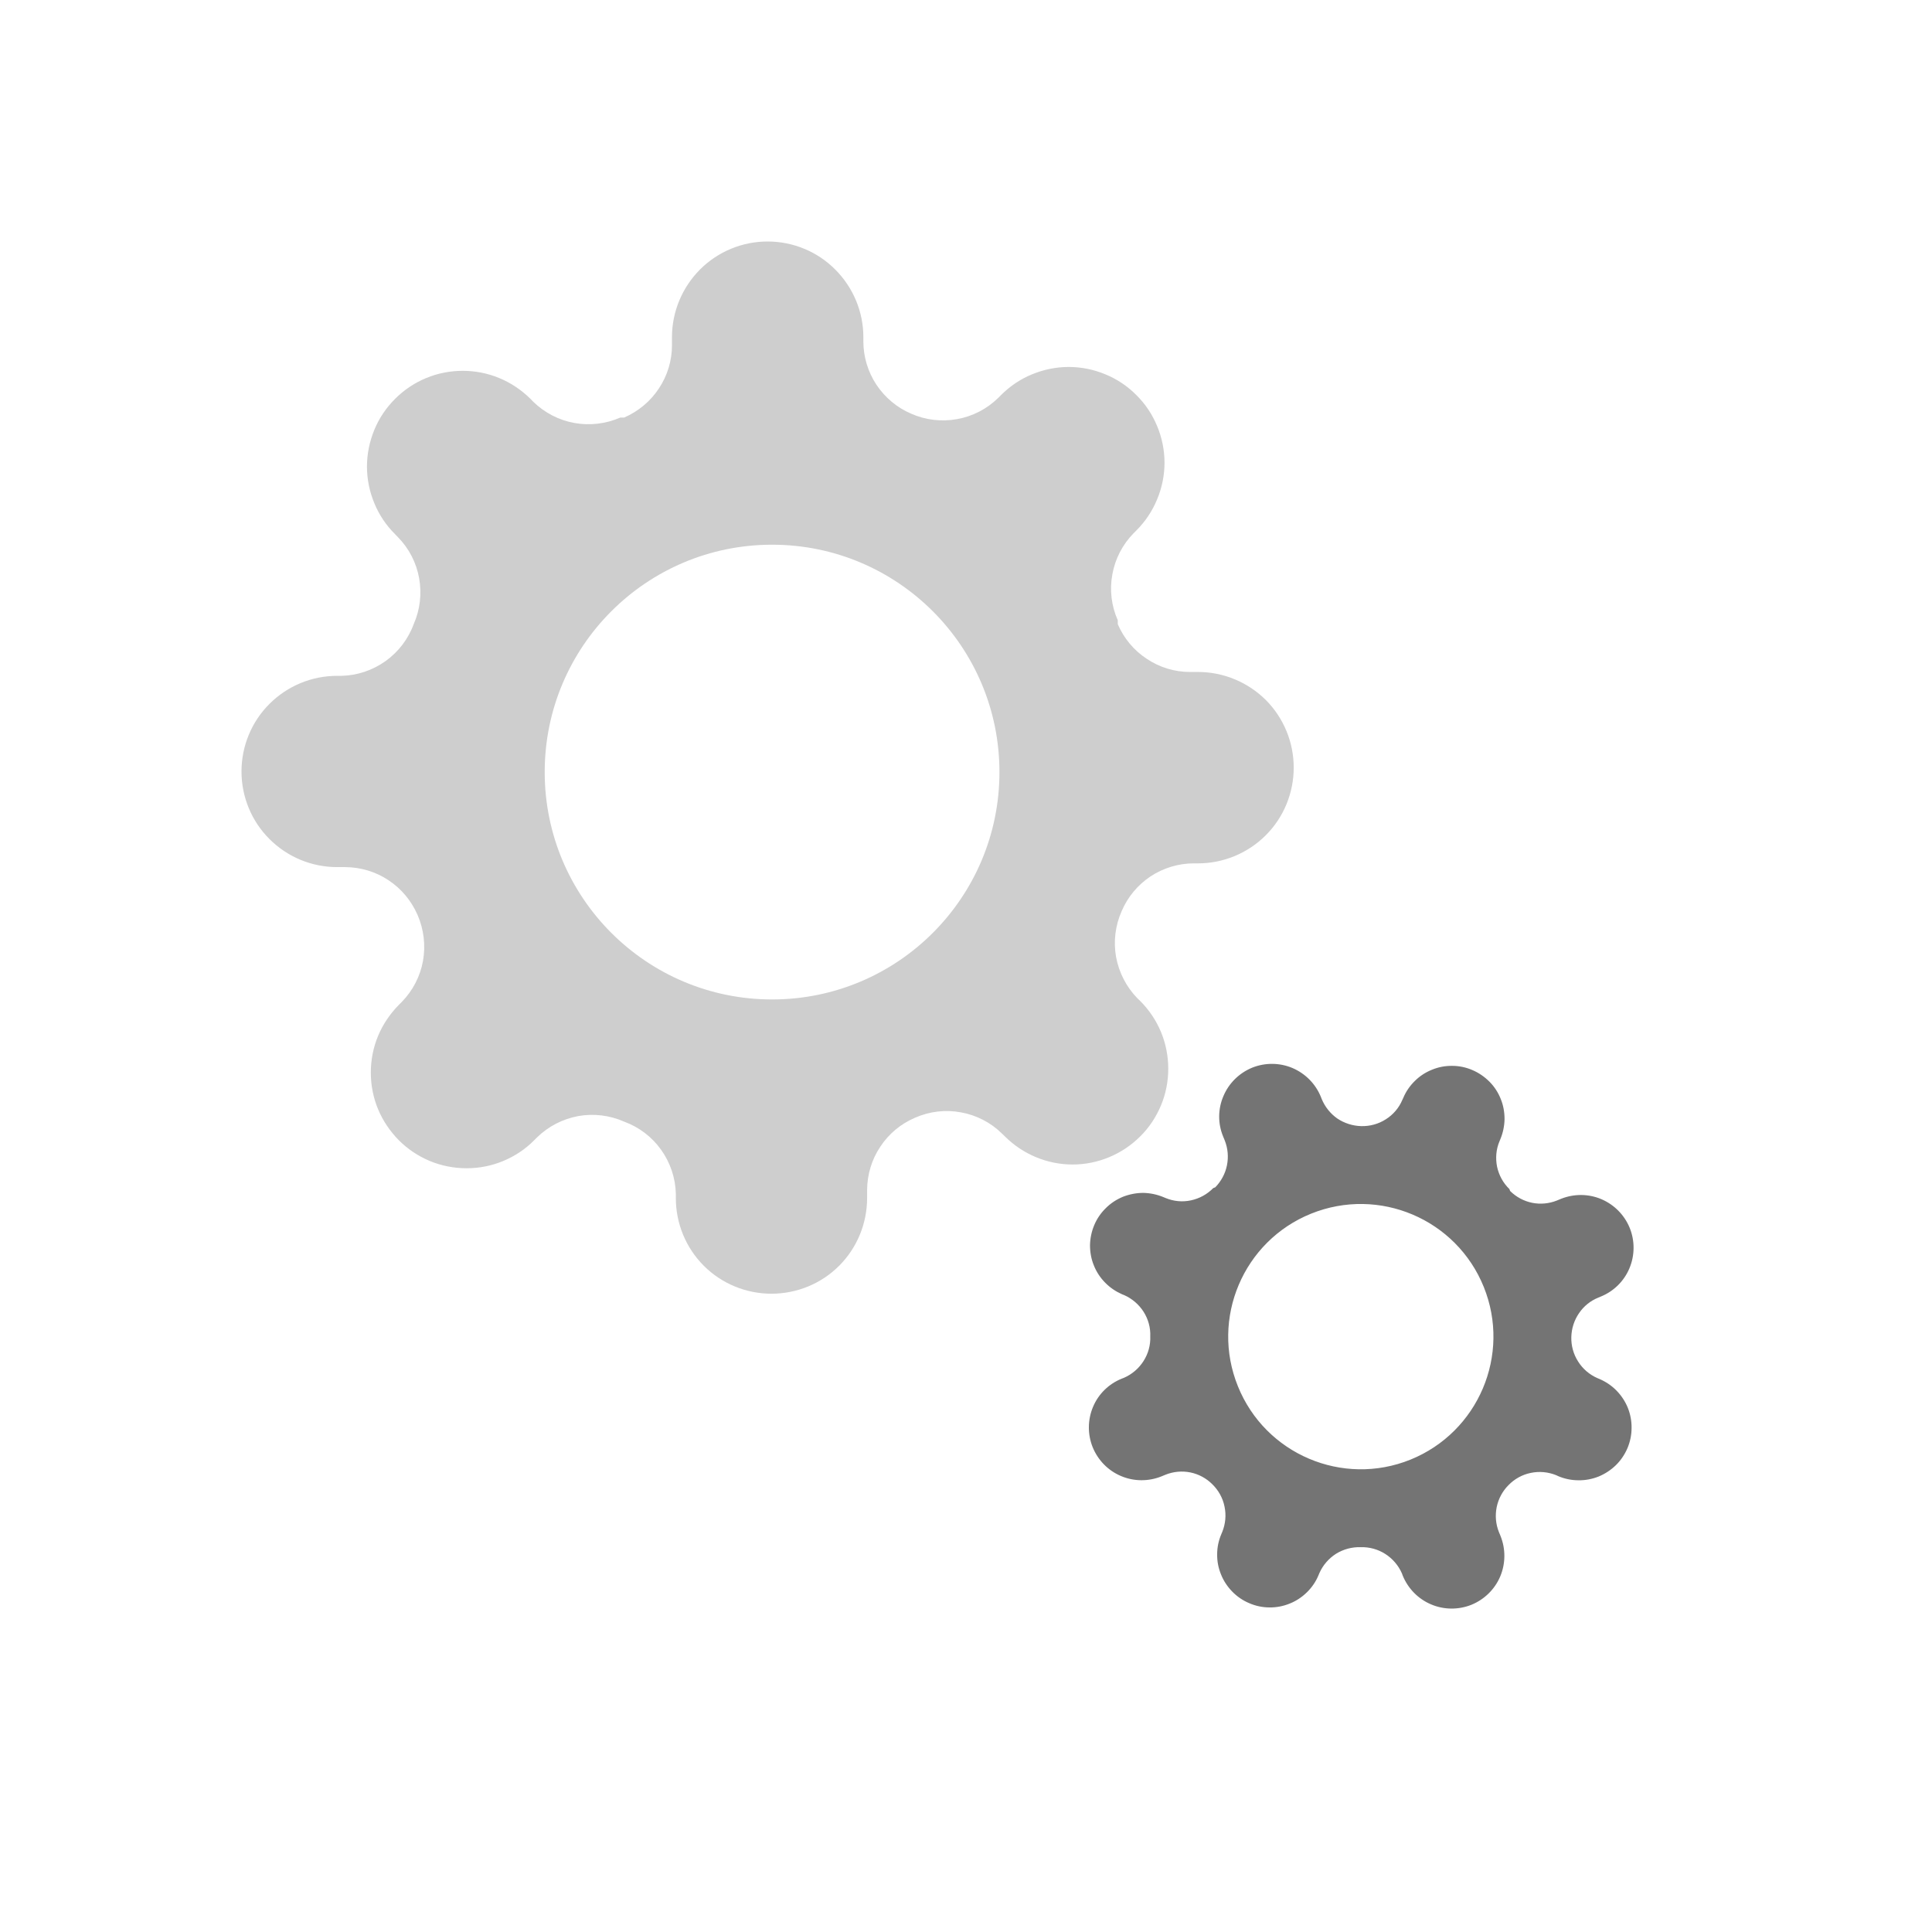 <?xml version="1.0" encoding="UTF-8" standalone="no"?>
<!DOCTYPE svg PUBLIC "-//W3C//DTD SVG 1.1//EN" "http://www.w3.org/Graphics/SVG/1.1/DTD/svg11.dtd">
<svg width="100%" height="100%" viewBox="0 0 16 16" version="1.1" xmlns="http://www.w3.org/2000/svg" xmlns:xlink="http://www.w3.org/1999/xlink" xml:space="preserve" xmlns:serif="http://www.serif.com/" style="fill-rule:evenodd;clip-rule:evenodd;stroke-linejoin:round;stroke-miterlimit:2;">
    <g id="settings">
        <g id="Group">
            <path id="Subtract" d="M9.243,7.926C9.22,7.798 9.236,7.665 9.289,7.546C9.339,7.428 9.422,7.329 9.528,7.258C9.635,7.188 9.759,7.15 9.887,7.15L9.922,7.15C10.132,7.15 10.334,7.066 10.483,6.917C10.631,6.769 10.714,6.567 10.714,6.357C10.714,6.147 10.631,5.946 10.483,5.797C10.334,5.649 10.132,5.565 9.922,5.565L9.855,5.565C9.727,5.565 9.603,5.527 9.497,5.456C9.39,5.386 9.307,5.286 9.257,5.169L9.257,5.137C9.204,5.018 9.188,4.885 9.212,4.757C9.235,4.628 9.296,4.51 9.388,4.416L9.411,4.393C9.485,4.319 9.543,4.232 9.583,4.135C9.623,4.039 9.644,3.936 9.644,3.832C9.644,3.728 9.623,3.625 9.583,3.529C9.543,3.432 9.485,3.345 9.411,3.272C9.338,3.198 9.25,3.139 9.154,3.1C9.058,3.06 8.955,3.039 8.851,3.039C8.747,3.039 8.644,3.06 8.547,3.1C8.451,3.139 8.364,3.198 8.29,3.272L8.267,3.295C8.173,3.387 8.055,3.448 7.926,3.471C7.798,3.494 7.665,3.479 7.546,3.426C7.428,3.376 7.329,3.292 7.258,3.186C7.188,3.08 7.15,2.955 7.15,2.828L7.15,2.792C7.15,2.582 7.066,2.381 6.917,2.232C6.769,2.083 6.567,2 6.357,2C6.147,2 5.946,2.083 5.797,2.232C5.649,2.381 5.565,2.582 5.565,2.792L5.565,2.86C5.565,2.987 5.527,3.112 5.456,3.218C5.386,3.324 5.286,3.407 5.169,3.458L5.137,3.458C5.018,3.51 4.885,3.526 4.757,3.503C4.628,3.48 4.51,3.418 4.416,3.327L4.393,3.303C4.319,3.23 4.232,3.171 4.135,3.131C4.039,3.091 3.936,3.071 3.832,3.071C3.728,3.071 3.625,3.091 3.529,3.131C3.432,3.171 3.345,3.23 3.272,3.303C3.198,3.377 3.139,3.464 3.1,3.56C3.06,3.657 3.039,3.76 3.039,3.864C3.039,3.968 3.06,4.071 3.1,4.167C3.139,4.263 3.198,4.351 3.272,4.424L3.295,4.448C3.387,4.541 3.448,4.66 3.471,4.788C3.494,4.917 3.479,5.049 3.426,5.169C3.381,5.292 3.299,5.399 3.193,5.475C3.086,5.551 2.959,5.594 2.828,5.597L2.792,5.597C2.582,5.597 2.381,5.68 2.232,5.829C2.083,5.977 2,6.179 2,6.389C2,6.599 2.083,6.801 2.232,6.949C2.381,7.098 2.582,7.181 2.792,7.181L2.86,7.181C2.987,7.182 3.112,7.219 3.218,7.29C3.324,7.36 3.407,7.46 3.458,7.577C3.51,7.697 3.526,7.829 3.503,7.958C3.48,8.086 3.418,8.205 3.327,8.298L3.303,8.322C3.23,8.396 3.171,8.483 3.131,8.579C3.091,8.675 3.071,8.778 3.071,8.883C3.071,8.987 3.091,9.09 3.131,9.186C3.171,9.282 3.23,9.369 3.303,9.443C3.377,9.517 3.464,9.575 3.56,9.615C3.657,9.655 3.76,9.675 3.864,9.675C3.968,9.675 4.071,9.655 4.167,9.615C4.263,9.575 4.351,9.517 4.424,9.443L4.448,9.419C4.541,9.328 4.66,9.267 4.788,9.243C4.917,9.22 5.049,9.236 5.169,9.289C5.292,9.334 5.399,9.415 5.475,9.522C5.551,9.628 5.594,9.756 5.597,9.887L5.597,9.922C5.597,10.132 5.68,10.334 5.829,10.483C5.977,10.631 6.179,10.714 6.389,10.714C6.599,10.714 6.801,10.631 6.949,10.483C7.098,10.334 7.181,10.132 7.181,9.922L7.181,9.855C7.182,9.727 7.219,9.603 7.29,9.497C7.36,9.39 7.46,9.307 7.577,9.257C7.697,9.204 7.829,9.188 7.958,9.212C8.086,9.235 8.205,9.296 8.298,9.388L8.322,9.411C8.396,9.485 8.483,9.543 8.579,9.583C8.675,9.623 8.778,9.644 8.883,9.644C8.987,9.644 9.09,9.623 9.186,9.583C9.282,9.543 9.369,9.485 9.443,9.411C9.517,9.338 9.575,9.25 9.615,9.154C9.655,9.058 9.675,8.955 9.675,8.851C9.675,8.747 9.655,8.644 9.615,8.547C9.575,8.451 9.517,8.364 9.443,8.29L9.419,8.267C9.328,8.173 9.267,8.055 9.243,7.926ZM8.277,6.394C8.277,7.434 7.434,8.277 6.394,8.277C5.354,8.277 4.511,7.434 4.511,6.394C4.511,5.354 5.354,4.511 6.394,4.511C7.434,4.511 8.277,5.354 8.277,6.394Z" style="fill:rgb(206,206,206);"/>
            <path id="Subtract_2" d="M13.069,11.275C13.03,11.214 13.011,11.143 13.013,11.072C13.015,11.001 13.037,10.933 13.077,10.875C13.116,10.817 13.172,10.772 13.237,10.746L13.256,10.738C13.363,10.695 13.449,10.611 13.494,10.504C13.539,10.397 13.54,10.277 13.497,10.17C13.453,10.062 13.369,9.977 13.262,9.931C13.156,9.886 13.036,9.885 12.928,9.928L12.894,9.942C12.829,9.968 12.757,9.975 12.688,9.961C12.62,9.947 12.556,9.913 12.506,9.863L12.5,9.847C12.448,9.797 12.413,9.732 12.398,9.662C12.384,9.591 12.39,9.518 12.418,9.452L12.425,9.435C12.447,9.382 12.459,9.325 12.46,9.268C12.46,9.21 12.45,9.153 12.428,9.1C12.407,9.047 12.375,8.998 12.335,8.958C12.294,8.917 12.246,8.884 12.194,8.862C12.141,8.839 12.084,8.827 12.027,8.827C11.969,8.826 11.912,8.837 11.859,8.859C11.806,8.88 11.757,8.912 11.717,8.952C11.676,8.992 11.643,9.04 11.621,9.093L11.613,9.11C11.585,9.176 11.537,9.232 11.476,9.27C11.415,9.309 11.344,9.328 11.272,9.326C11.202,9.324 11.133,9.302 11.075,9.263C11.018,9.223 10.973,9.167 10.946,9.102L10.939,9.084C10.895,8.976 10.811,8.891 10.704,8.845C10.598,8.8 10.477,8.799 10.37,8.842C10.263,8.886 10.177,8.97 10.132,9.077C10.086,9.183 10.085,9.304 10.129,9.411L10.143,9.445C10.169,9.511 10.175,9.582 10.161,9.651C10.147,9.72 10.113,9.783 10.064,9.833L10.048,9.839C9.997,9.891 9.933,9.926 9.862,9.941C9.792,9.956 9.719,9.949 9.652,9.921L9.635,9.914C9.582,9.892 9.525,9.88 9.468,9.879C9.411,9.879 9.354,9.89 9.3,9.911C9.247,9.933 9.199,9.964 9.158,10.005C9.117,10.045 9.084,10.093 9.062,10.146C9.04,10.198 9.028,10.255 9.027,10.313C9.027,10.37 9.037,10.427 9.059,10.48C9.08,10.533 9.112,10.582 9.153,10.623C9.193,10.664 9.241,10.696 9.293,10.719L9.311,10.726C9.376,10.755 9.432,10.803 9.471,10.864C9.509,10.924 9.529,10.995 9.526,11.067C9.529,11.14 9.509,11.211 9.47,11.272C9.431,11.333 9.375,11.381 9.309,11.41L9.291,11.417C9.183,11.46 9.097,11.544 9.052,11.651C9.007,11.758 9.006,11.878 9.049,11.985C9.093,12.093 9.177,12.179 9.284,12.224C9.39,12.269 9.51,12.27 9.618,12.227L9.652,12.213C9.717,12.187 9.789,12.18 9.858,12.194C9.927,12.208 9.99,12.242 10.04,12.292C10.091,12.342 10.127,12.406 10.141,12.477C10.156,12.547 10.149,12.621 10.122,12.687L10.115,12.704C10.092,12.757 10.08,12.814 10.08,12.871C10.079,12.929 10.09,12.986 10.112,13.039C10.133,13.092 10.165,13.14 10.205,13.181C10.245,13.222 10.293,13.255 10.346,13.277C10.399,13.3 10.456,13.312 10.513,13.312C10.57,13.313 10.627,13.302 10.681,13.28C10.734,13.259 10.782,13.227 10.823,13.187C10.864,13.147 10.897,13.099 10.919,13.046L10.926,13.029C10.955,12.963 11.003,12.907 11.064,12.868C11.125,12.83 11.196,12.811 11.268,12.813C11.34,12.811 11.411,12.83 11.472,12.869C11.533,12.908 11.581,12.964 11.61,13.03L11.617,13.049C11.661,13.156 11.745,13.242 11.852,13.287C11.958,13.332 12.078,13.333 12.186,13.29C12.293,13.246 12.379,13.162 12.424,13.056C12.469,12.949 12.47,12.829 12.427,12.721L12.413,12.687C12.387,12.622 12.381,12.55 12.395,12.481C12.409,12.413 12.443,12.349 12.492,12.3C12.542,12.248 12.607,12.212 12.677,12.198C12.748,12.183 12.821,12.19 12.888,12.217L12.905,12.225C12.957,12.247 13.014,12.259 13.072,12.259C13.129,12.26 13.186,12.249 13.239,12.228C13.292,12.206 13.341,12.174 13.382,12.134C13.423,12.094 13.455,12.046 13.478,11.993C13.5,11.94 13.512,11.884 13.512,11.826C13.513,11.769 13.502,11.712 13.481,11.659C13.459,11.605 13.427,11.557 13.387,11.516C13.347,11.475 13.299,11.443 13.246,11.42L13.229,11.413C13.163,11.384 13.107,11.336 13.069,11.275ZM12.288,10.658C12.515,11.22 12.243,11.86 11.681,12.088C11.119,12.315 10.479,12.043 10.252,11.481C10.024,10.919 10.296,10.278 10.858,10.051C11.421,9.824 12.061,10.096 12.288,10.658Z" style="fill:rgb(116,116,116);"/>
        </g>
    </g>
</svg>
